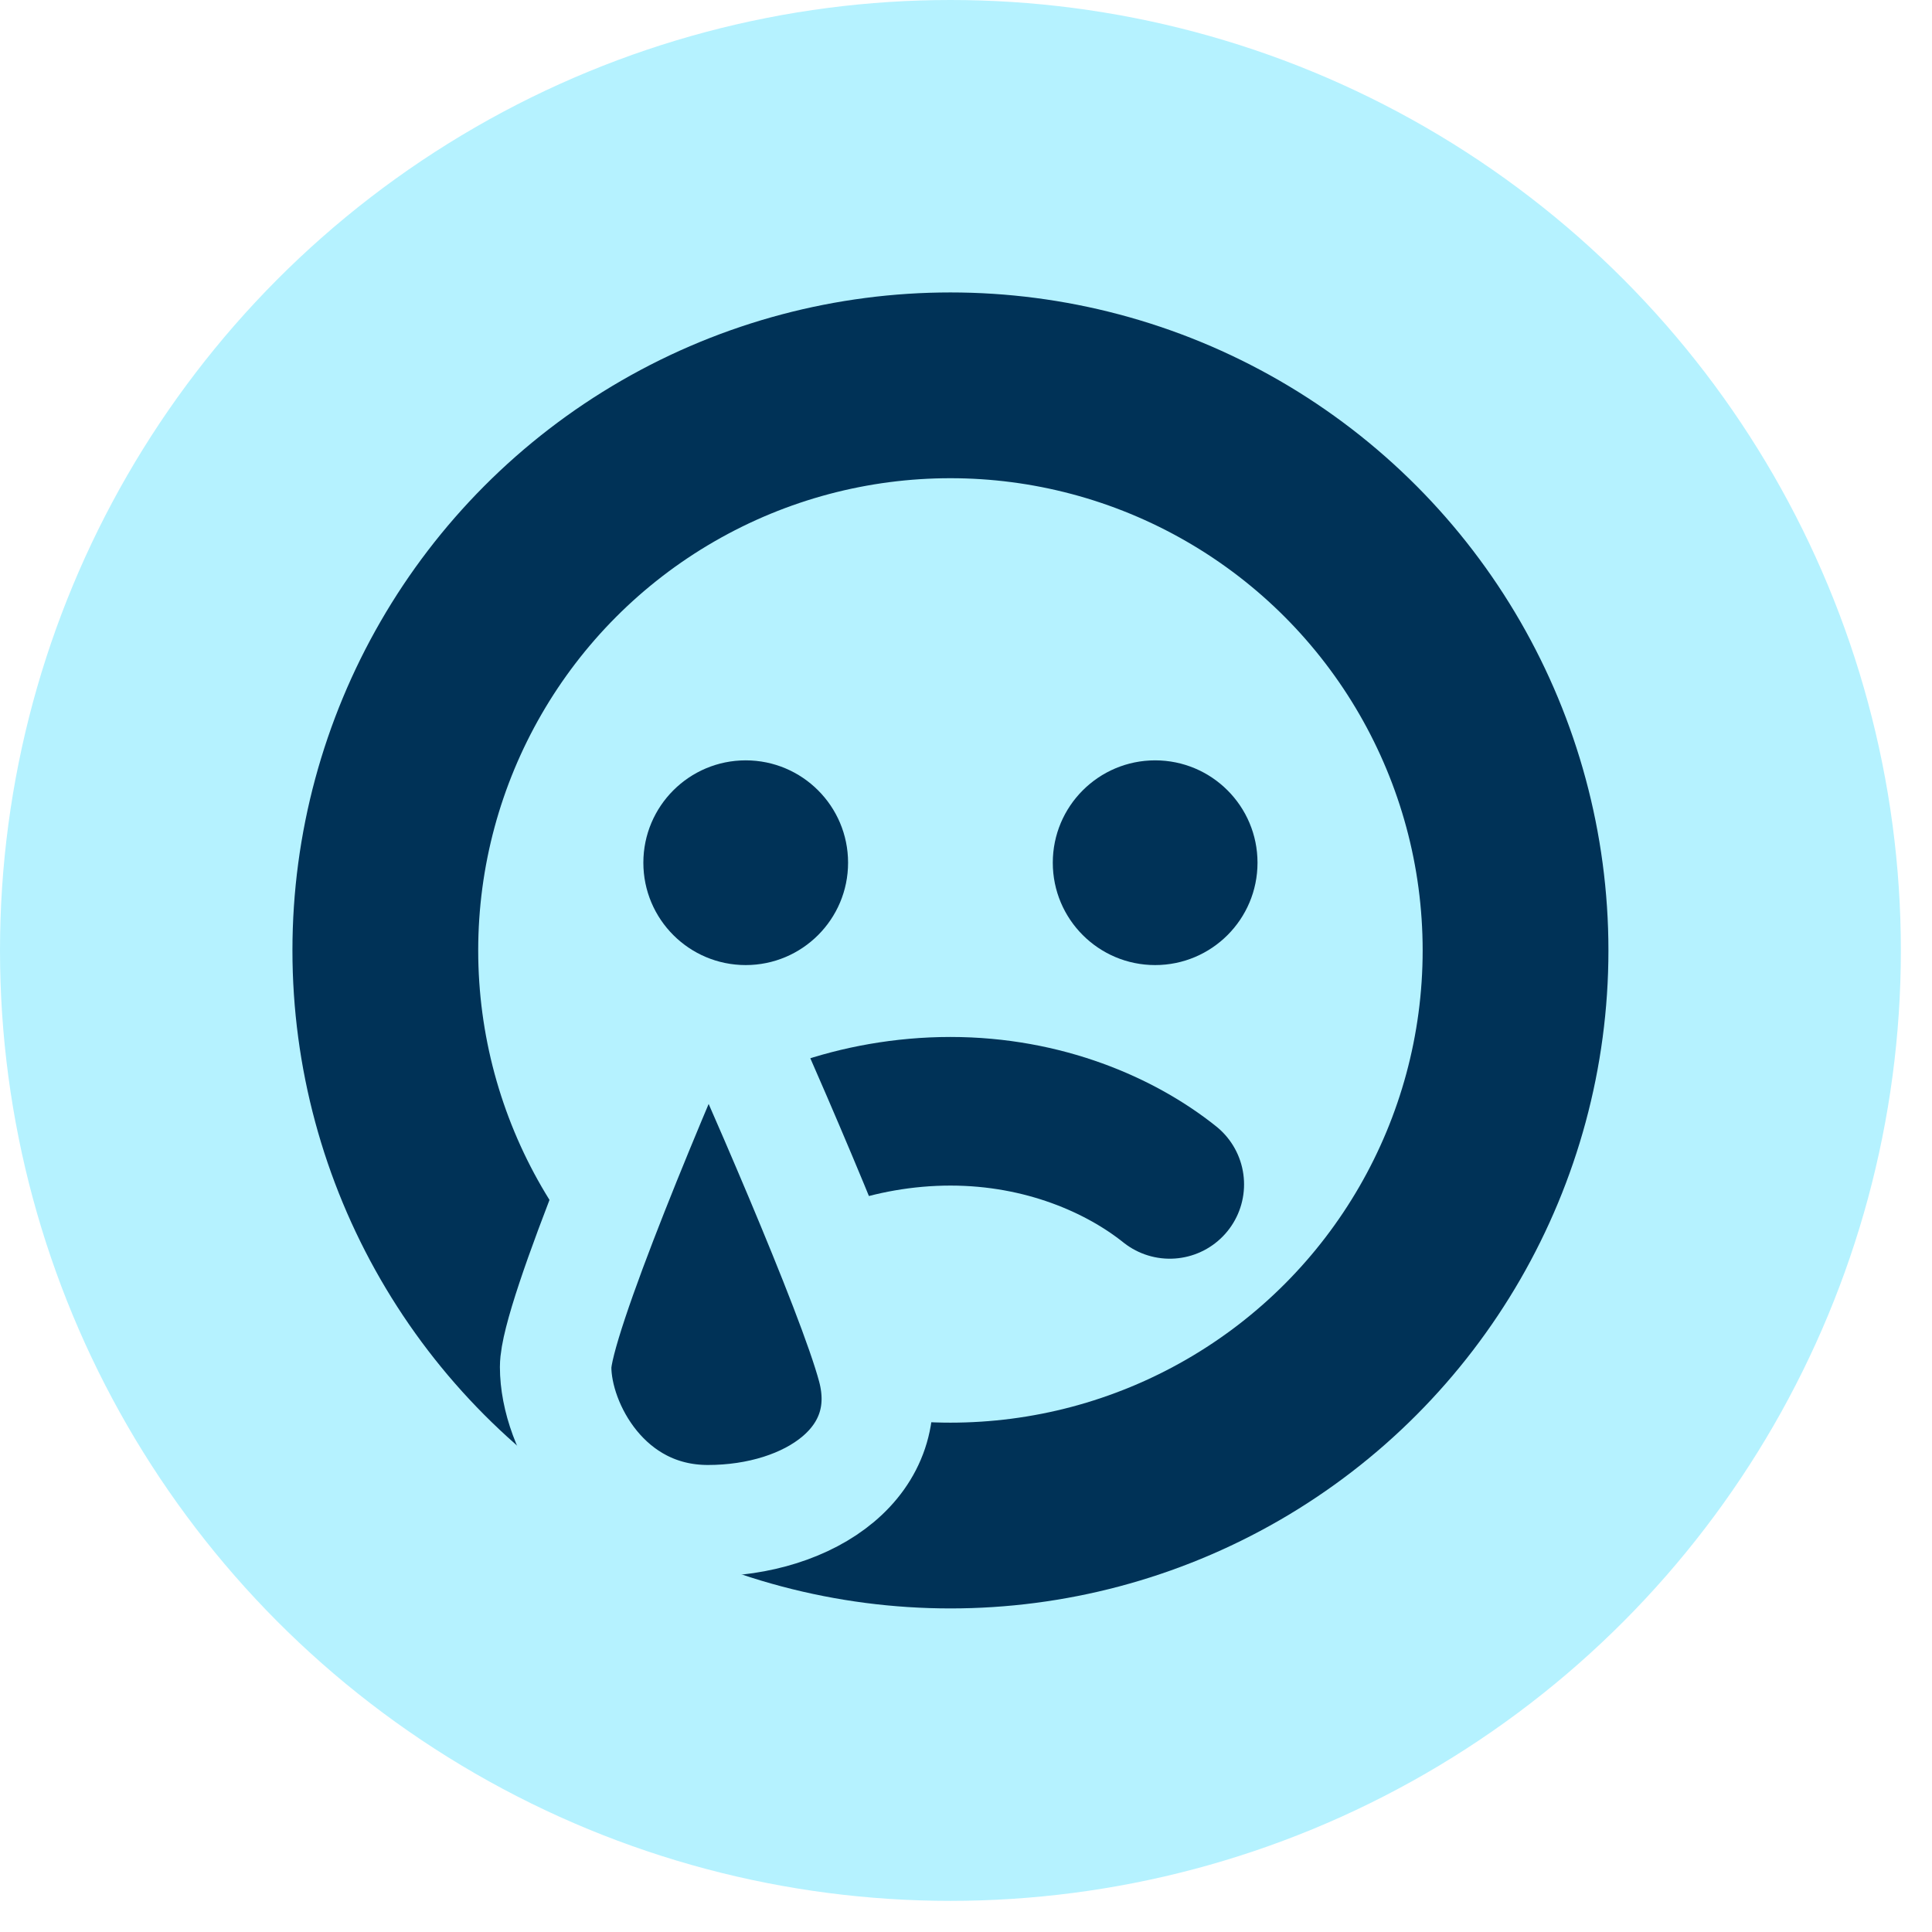 <svg width="52" height="52" viewBox="0 0 52 52" fill="none" xmlns="http://www.w3.org/2000/svg">
<circle cx="25.581" cy="25.581" r="25.581" fill="#B5F2FF"/>
<circle cx="25.581" cy="25.581" r="15.21" fill="#B5F2FF" stroke="#003257" stroke-width="5"/>
<circle cx="31.091" cy="23.22" r="2.755" fill="#003257"/>
<path d="M31.484 31.878C30.172 30.828 28.1 29.91 25.581 29.91C23.062 29.91 20.727 30.828 19.678 31.878" stroke="#003257" stroke-width="4" stroke-linecap="round"/>
<path d="M14.955 36.793C14.955 35.52 17.688 29.05 19.054 25.975C20.307 28.732 22.949 34.757 23.495 36.793C24.179 39.339 21.787 40.93 19.054 40.93C16.322 40.93 14.955 38.384 14.955 36.793Z" fill="#003257" stroke="#B5F2FF" stroke-width="3" stroke-linecap="round"/>
<circle cx="20.071" cy="23.22" r="2.755" fill="#003257"/>
</svg>
